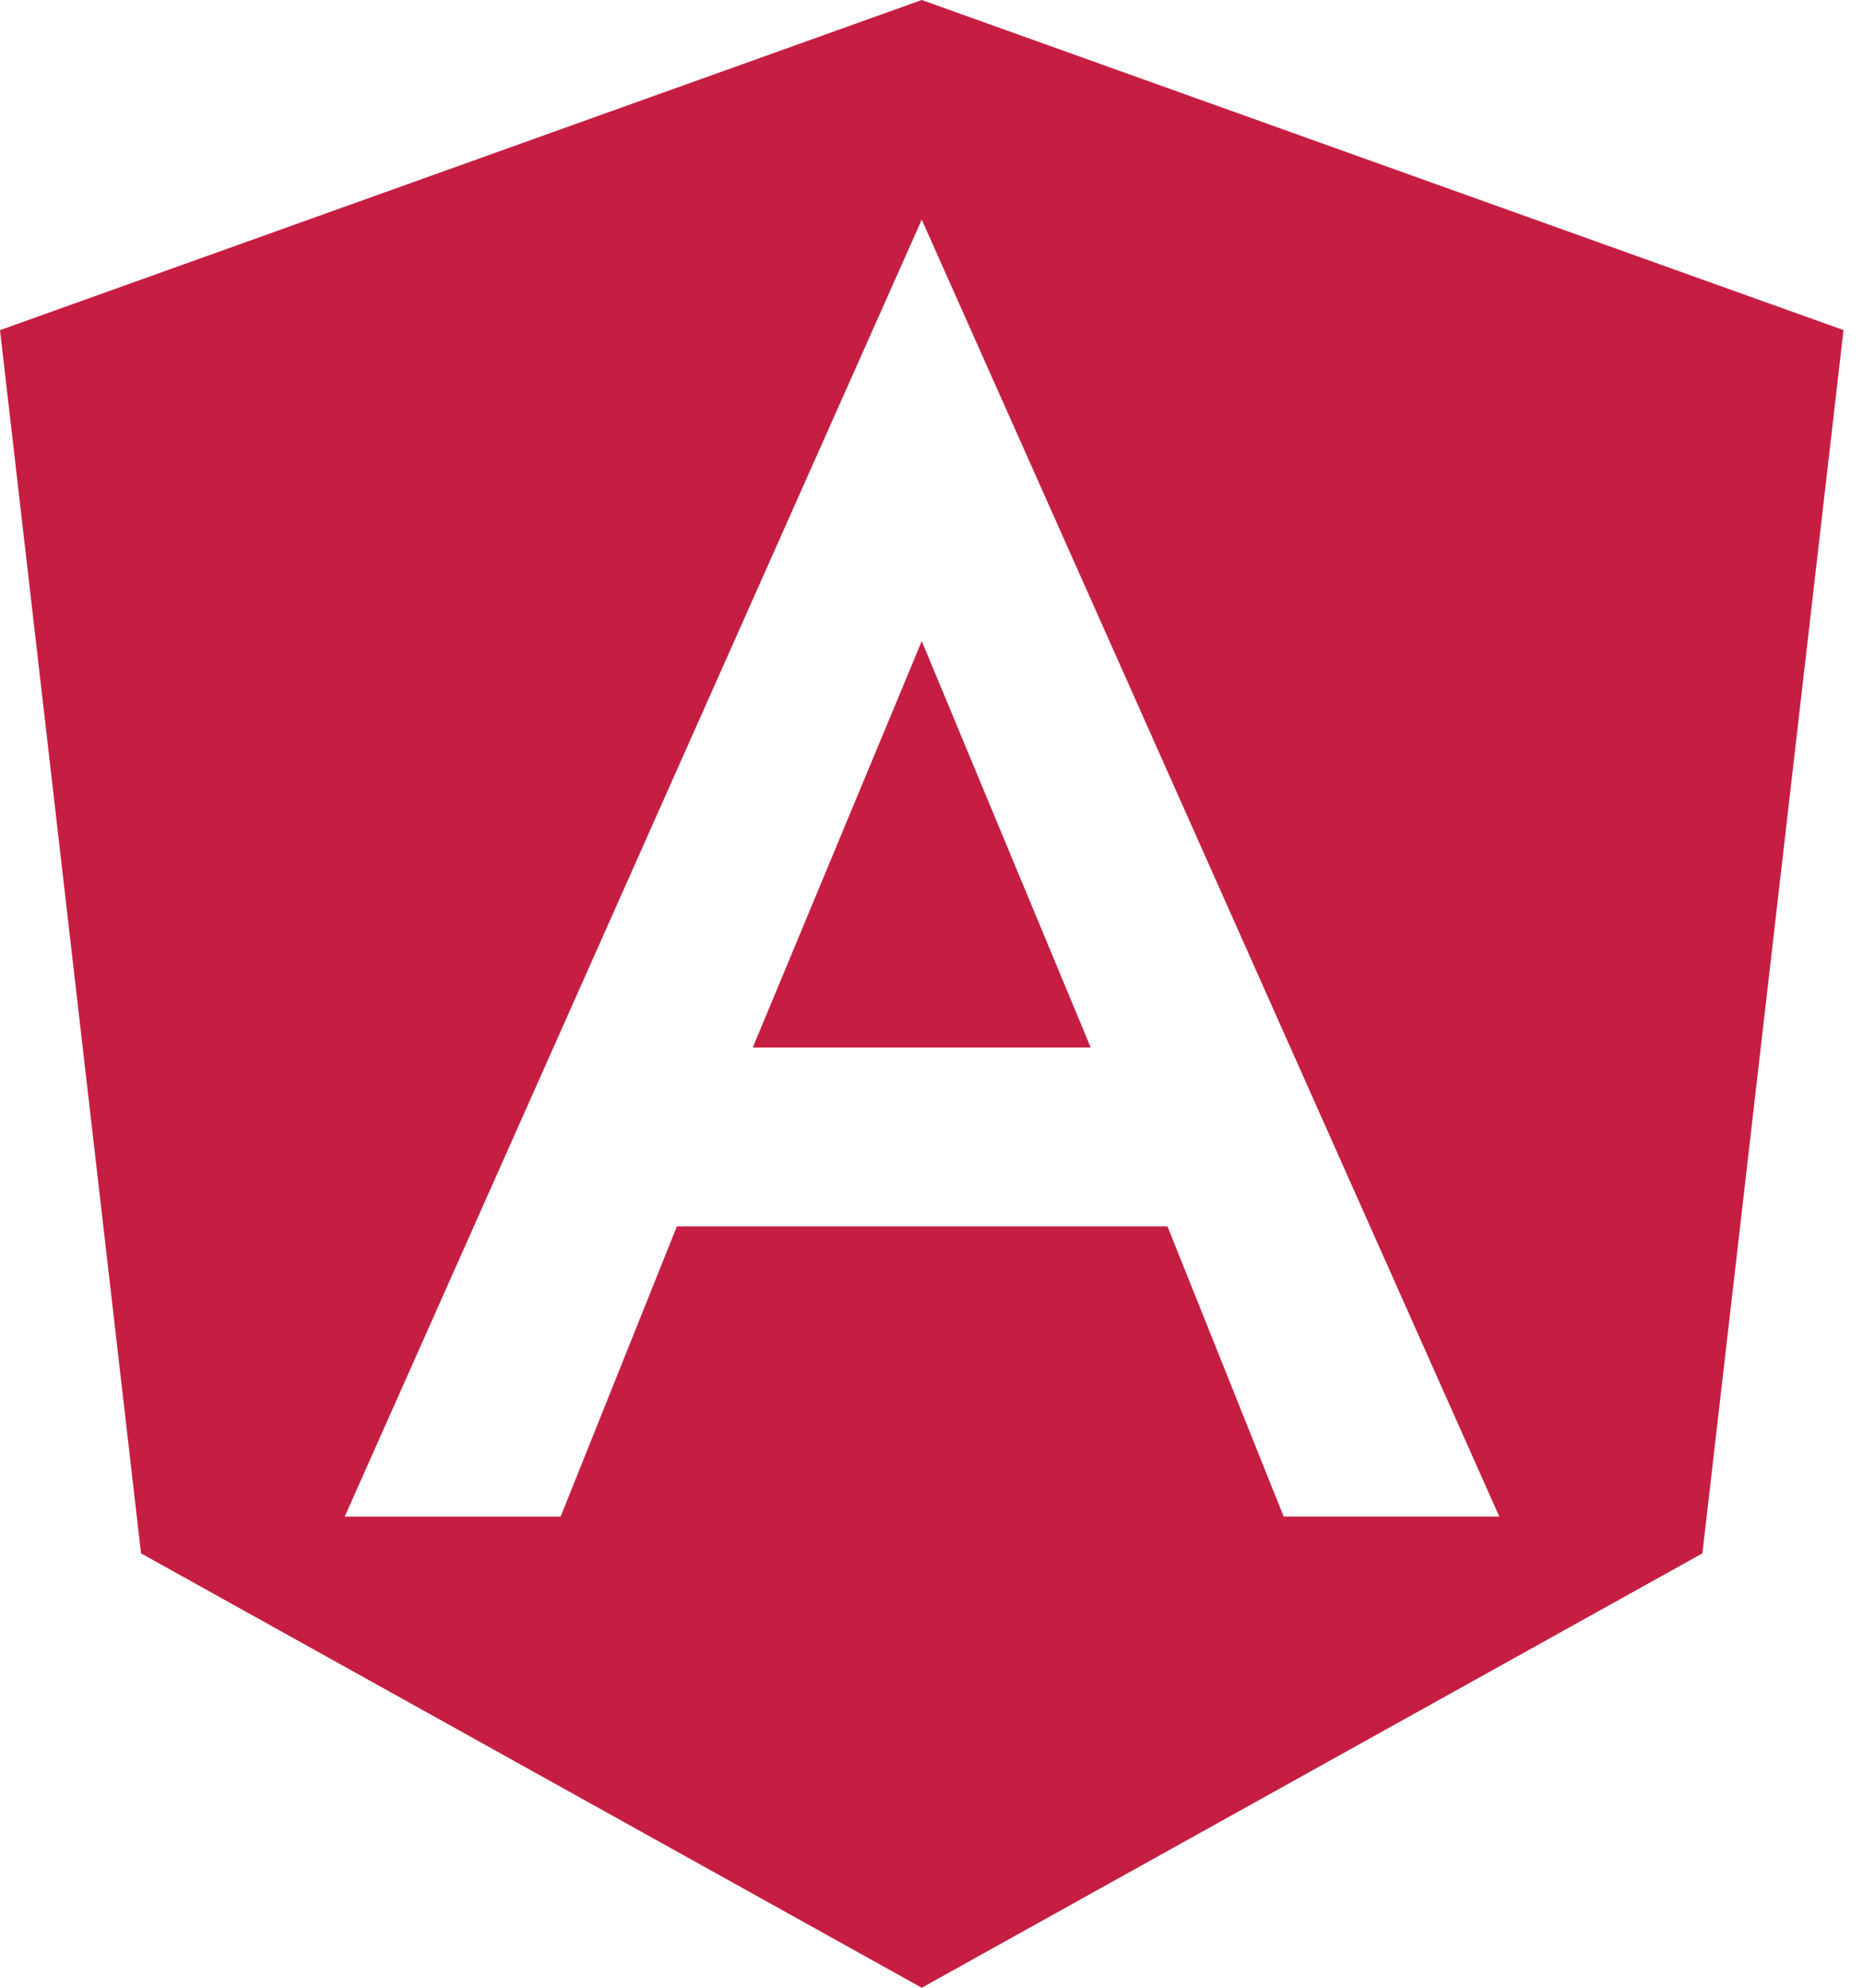 <!-- Generated by IcoMoon.io -->
<svg version="1.1" xmlns="http://www.w3.org/2000/svg" width="30" height="32" viewBox="0 0 30 32">
<title>angular-icon</title>
<path fill="#c61e43" d="M12.121 16.864h5.443l-2.721-6.543-2.721 6.543zM14.843 0l-14.843 5.315 2.271 19.692 12.572 6.993 12.571-6.993 2.272-19.693zM24.143 24.414h-3.472l-1.871-4.671h-7.9l-1.872 4.672h-3.477l9.292-20.879z"></path>
</svg>
